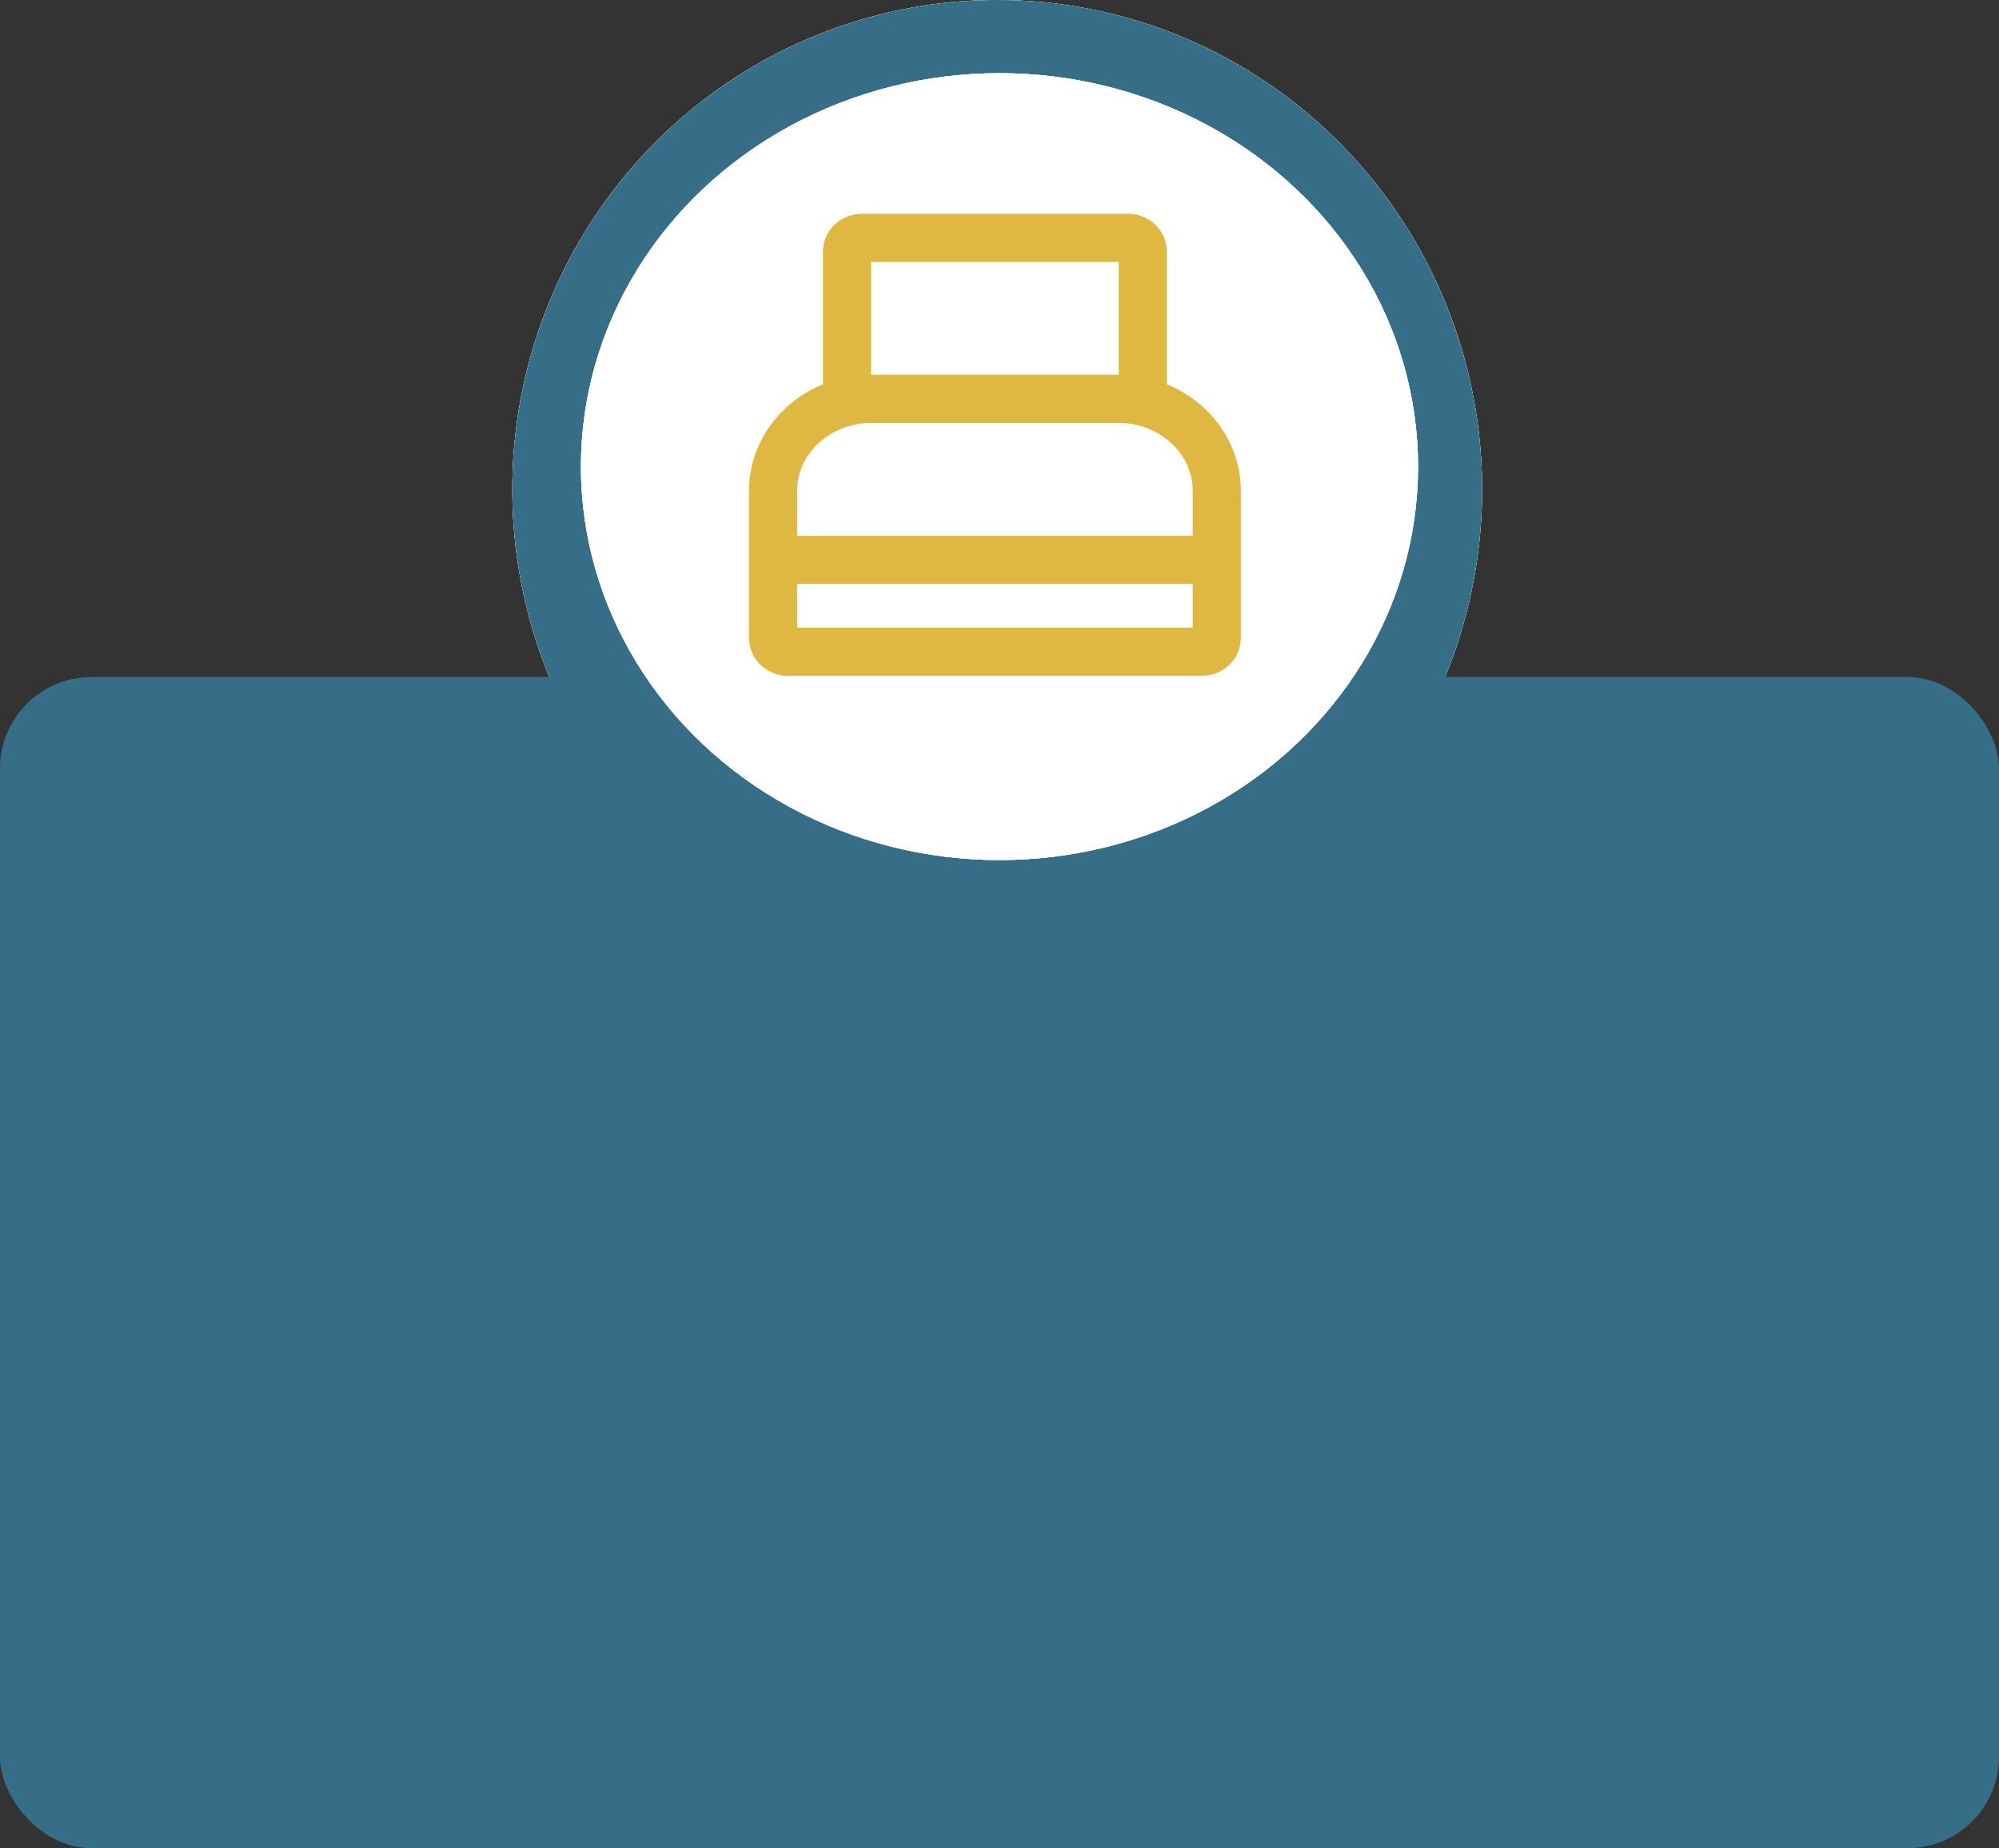 <svg width="437" height="404" viewBox="0 0 437 404" fill="none" xmlns="http://www.w3.org/2000/svg">
<rect x="0" y="0" width="437" height="404" fill="#333333" stroke="none"/>
<ellipse cx="218" cy="107" rx="106" ry="107" fill="white"/>
<ellipse cx="218" cy="107" rx="106" ry="107" fill="white"/>
<ellipse cx="218" cy="107" rx="106" ry="107" fill="#366E88"/>
<rect y="148" width="437" height="256" rx="20" fill="#366E88"/>
<ellipse cx="218.5" cy="102" rx="91.5" ry="86" fill="white"/>
<ellipse cx="218.5" cy="102" rx="91.5" ry="86" fill="white"/>
<ellipse cx="218.5" cy="102" rx="91.5" ry="86" fill="white"/>
<path d="M169 122.362H266M185.167 87.181V55.016C185.167 53.35 186.614 52 188.4 52H246.6C248.386 52 249.833 53.35 249.833 55.016V87.181M266 139.45V107.285C266 96.182 256.349 87.181 244.444 87.181H190.556C178.651 87.181 169 96.182 169 107.285V139.45C169 141.116 170.448 142.466 172.233 142.466H262.767C264.553 142.466 266 141.116 266 139.45Z" stroke="#DEB841" stroke-width="10.519"/>
</svg>
